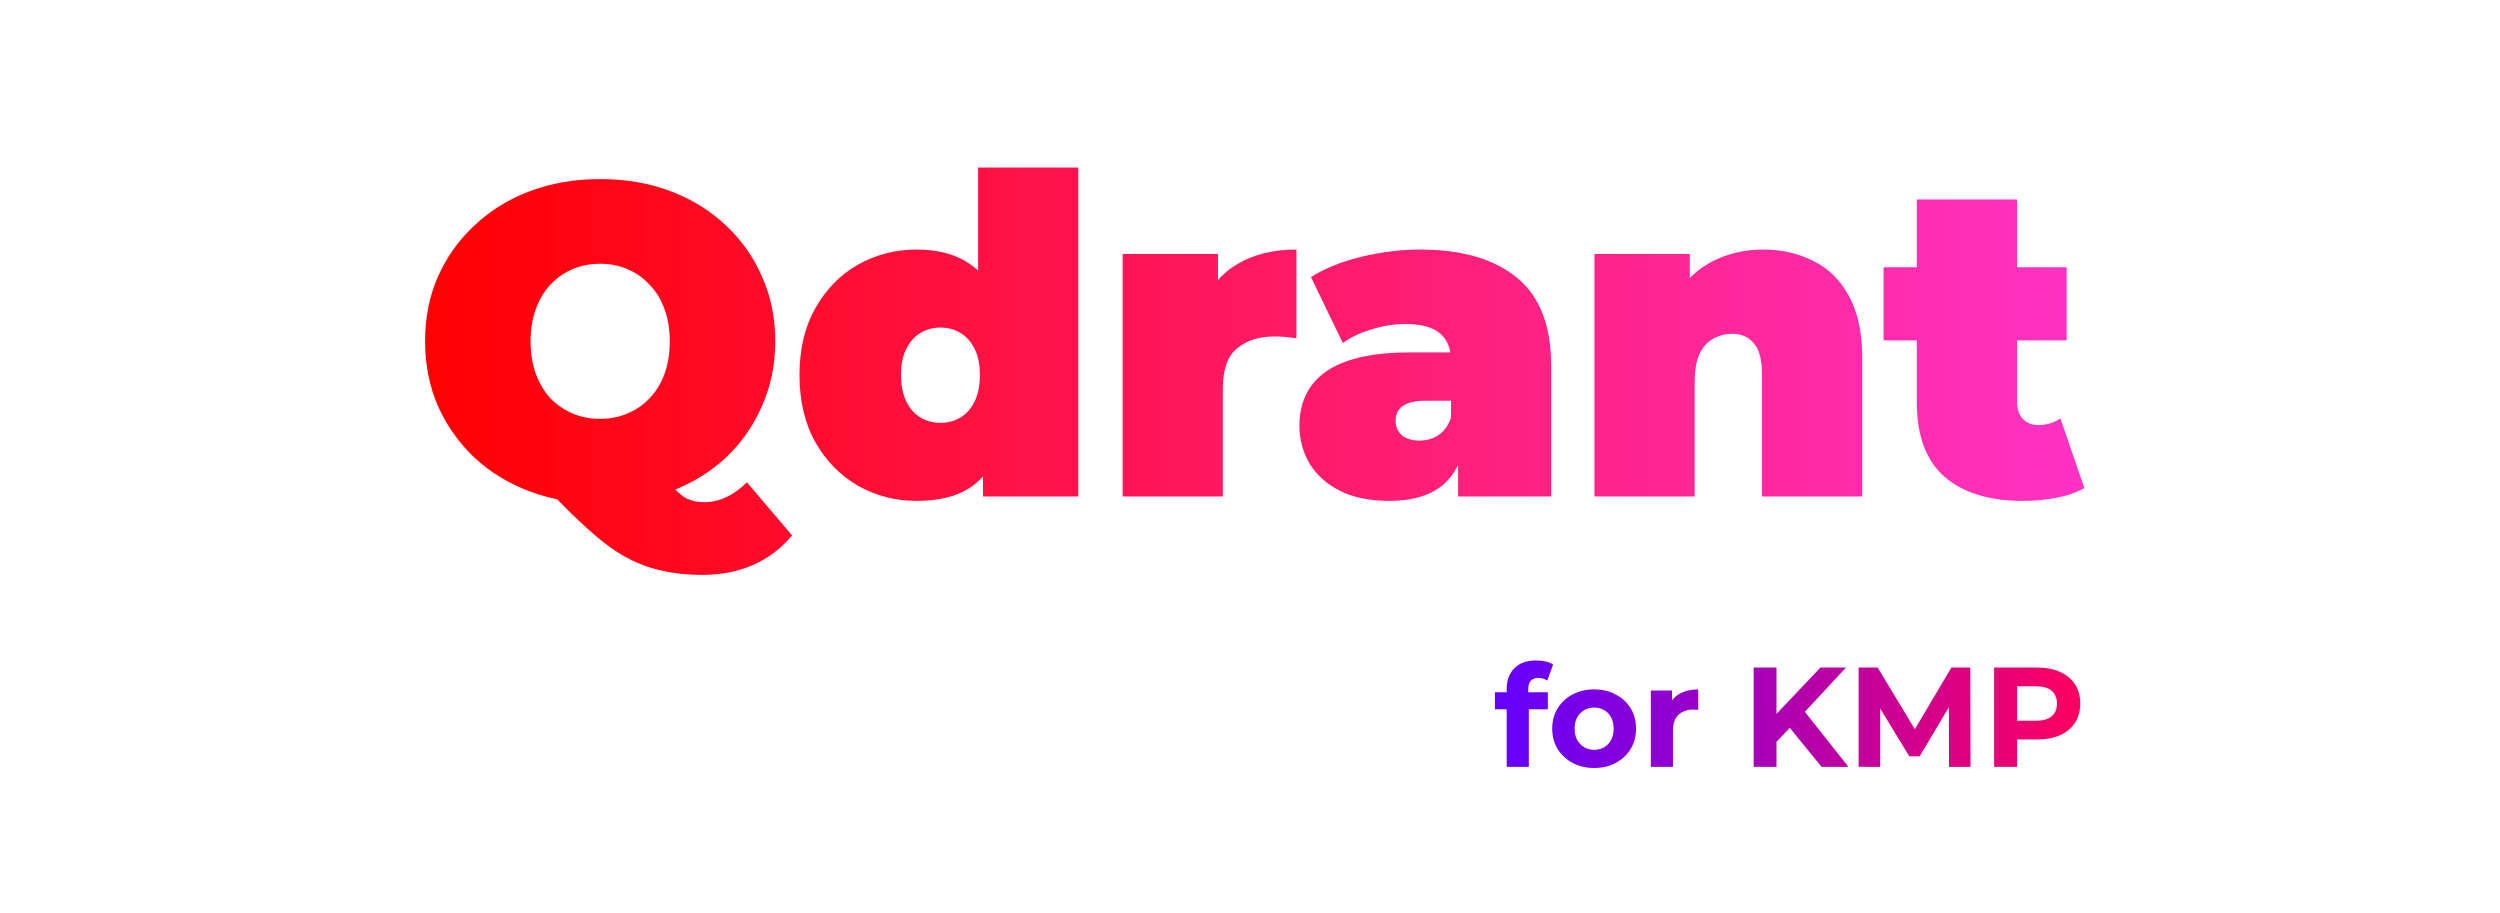 <svg width="564" height="206" viewBox="0 0 564 206" fill="none" xmlns="http://www.w3.org/2000/svg">
    <rect width="564" height="206" fill="white"/>
    <path d="M135.4 113.6C129.733 113.6 124.467 112.7 119.6 110.9C114.8 109.1 110.633 106.567 107.1 103.3C103.567 99.967 100.8 96.067 98.8 91.6C96.867 87.133 95.9 82.267 95.9 77C95.9 71.667 96.867 66.8 98.8 62.4C100.8 57.933 103.567 54.067 107.1 50.8C110.633 47.467 114.8 44.9 119.6 43.1C124.467 41.3 129.733 40.4 135.4 40.4C141.133 40.4 146.4 41.3 151.2 43.1C156 44.9 160.167 47.467 163.7 50.8C167.233 54.067 169.967 57.933 171.9 62.4C173.9 66.8 174.9 71.667 174.9 77C174.9 82.267 173.9 87.133 171.9 91.6C169.967 96.067 167.233 99.967 163.7 103.3C160.167 106.567 156 109.1 151.2 110.9C146.4 112.7 141.133 113.6 135.4 113.6ZM158.3 129.7C155.033 129.7 152 129.367 149.2 128.7C146.4 128.1 143.667 127.067 141 125.6C138.4 124.133 135.667 122.1 132.8 119.5C129.933 116.967 126.733 113.8 123.2 110L147.6 104C149.2 106.467 150.567 108.367 151.7 109.7C152.833 111.033 153.933 111.967 155 112.5C156.133 113.033 157.4 113.3 158.8 113.3C162.267 113.3 165.5 111.8 168.5 108.8L178.7 120.8C173.7 126.733 166.9 129.7 158.3 129.7ZM135.4 94.5C137.6 94.5 139.633 94.1 141.5 93.3C143.433 92.5 145.1 91.367 146.5 89.9C147.967 88.367 149.1 86.533 149.9 84.4C150.7 82.2 151.1 79.733 151.1 77C151.1 74.267 150.7 71.833 149.9 69.7C149.1 67.5 147.967 65.667 146.5 64.2C145.1 62.667 143.433 61.5 141.5 60.7C139.633 59.9 137.6 59.5 135.4 59.5C133.2 59.5 131.133 59.9 129.2 60.7C127.333 61.5 125.667 62.667 124.2 64.2C122.8 65.667 121.7 67.5 120.9 69.7C120.1 71.833 119.7 74.267 119.7 77C119.7 79.733 120.1 82.2 120.9 84.4C121.7 86.533 122.8 88.367 124.2 89.9C125.667 91.367 127.333 92.5 129.2 93.3C131.133 94.1 133.2 94.5 135.4 94.5ZM206.766 113C202.032 113 197.632 111.867 193.566 109.6C189.566 107.267 186.366 104 183.966 99.8C181.566 95.533 180.366 90.467 180.366 84.6C180.366 78.733 181.566 73.7 183.966 69.5C186.366 65.233 189.566 61.967 193.566 59.7C197.632 57.433 202.032 56.3 206.766 56.3C211.566 56.3 215.499 57.333 218.566 59.4C221.632 61.4 223.899 64.5 225.366 68.7C226.832 72.833 227.566 78.133 227.566 84.6C227.566 91.133 226.866 96.5 225.466 100.7C224.132 104.9 221.932 108 218.866 110C215.866 112 211.832 113 206.766 113ZM212.166 95.4C213.832 95.4 215.332 95 216.666 94.2C217.999 93.4 219.066 92.2 219.866 90.6C220.666 88.933 221.066 86.933 221.066 84.6C221.066 82.2 220.666 80.233 219.866 78.7C219.066 77.1 217.999 75.9 216.666 75.1C215.332 74.3 213.832 73.9 212.166 73.9C210.499 73.9 208.999 74.3 207.666 75.1C206.332 75.9 205.266 77.1 204.466 78.7C203.666 80.233 203.266 82.2 203.266 84.6C203.266 86.933 203.666 88.933 204.466 90.6C205.266 92.2 206.332 93.4 207.666 94.2C208.999 95 210.499 95.4 212.166 95.4ZM221.766 112V104.6L221.666 84.6L220.666 64.6V37.8H243.266V112H221.766ZM253.273 112V57.3H274.773V73.8L271.273 69.1C272.94 64.833 275.607 61.633 279.273 59.5C282.94 57.367 287.34 56.3 292.473 56.3V76.3C291.473 76.167 290.573 76.067 289.773 76C289.04 75.933 288.273 75.9 287.473 75.9C284.073 75.9 281.273 76.8 279.073 78.6C276.94 80.333 275.873 83.367 275.873 87.7V112H253.273ZM328.952 112V102.3L327.352 99.7V81.3C327.352 78.633 326.518 76.6 324.852 75.2C323.252 73.8 320.618 73.1 316.952 73.1C314.485 73.1 311.985 73.5 309.452 74.3C306.918 75.033 304.752 76.067 302.952 77.4L295.752 62.5C298.952 60.5 302.785 58.967 307.252 57.9C311.718 56.833 316.085 56.3 320.352 56.3C329.752 56.3 337.018 58.4 342.152 62.6C347.352 66.8 349.952 73.467 349.952 82.6V112H328.952ZM313.452 113C308.985 113 305.252 112.233 302.252 110.7C299.252 109.167 296.985 107.133 295.452 104.6C293.918 102 293.152 99.133 293.152 96C293.152 92.467 294.052 89.467 295.852 87C297.652 84.533 300.385 82.667 304.052 81.4C307.785 80.133 312.485 79.5 318.152 79.5H329.552V90.4H321.752C319.352 90.4 317.585 90.8 316.452 91.6C315.385 92.333 314.852 93.467 314.852 95C314.852 96.267 315.318 97.333 316.252 98.2C317.252 99 318.585 99.4 320.252 99.4C321.785 99.4 323.185 99 324.452 98.2C325.785 97.333 326.752 96 327.352 94.2L330.252 100.9C329.385 104.967 327.552 108 324.752 110C321.952 112 318.185 113 313.452 113ZM397.719 56.3C401.919 56.3 405.719 57.167 409.119 58.9C412.519 60.567 415.185 63.2 417.119 66.8C419.119 70.4 420.119 75.067 420.119 80.8V112H397.519V84.7C397.519 81.3 396.919 78.9 395.719 77.5C394.519 76.033 392.885 75.3 390.819 75.3C389.285 75.3 387.852 75.667 386.519 76.4C385.252 77.067 384.219 78.2 383.419 79.8C382.685 81.4 382.319 83.567 382.319 86.3V112H359.719V57.3H381.219V73.3L376.919 68.7C379.052 64.567 381.919 61.467 385.519 59.4C389.185 57.333 393.252 56.3 397.719 56.3ZM456.334 113C448.8 113 442.934 111.2 438.734 107.6C434.534 103.933 432.434 98.333 432.434 90.8V45H455.034V90.6C455.034 92.267 455.467 93.567 456.334 94.5C457.267 95.433 458.4 95.9 459.734 95.9C461.667 95.9 463.367 95.4 464.834 94.4L470.234 110.1C468.5 111.1 466.4 111.833 463.934 112.3C461.534 112.767 459 113 456.334 113ZM424.934 76.8V60.3H466.234V76.8H424.934Z" fill="url(#paint0_linear_0_1)"/>
    <path d="M339.912 173V155.4C339.912 153.459 340.488 151.912 341.64 150.76C342.792 149.587 344.435 149 346.568 149C347.293 149 347.987 149.075 348.648 149.224C349.331 149.373 349.907 149.608 350.376 149.928L349.064 153.544C348.787 153.352 348.477 153.203 348.136 153.096C347.795 152.989 347.432 152.936 347.048 152.936C346.323 152.936 345.757 153.149 345.352 153.576C344.968 153.981 344.776 154.6 344.776 155.432V157.032L344.904 159.176V173H339.912ZM337.256 160.008V156.168H349.192V160.008H337.256ZM359.652 173.256C357.818 173.256 356.186 172.872 354.756 172.104C353.348 171.336 352.228 170.291 351.396 168.968C350.586 167.624 350.18 166.099 350.18 164.392C350.18 162.664 350.586 161.139 351.396 159.816C352.228 158.472 353.348 157.427 354.756 156.68C356.186 155.912 357.818 155.528 359.652 155.528C361.466 155.528 363.087 155.912 364.516 156.68C365.946 157.427 367.066 158.461 367.876 159.784C368.687 161.107 369.092 162.643 369.092 164.392C369.092 166.099 368.687 167.624 367.876 168.968C367.066 170.291 365.946 171.336 364.516 172.104C363.087 172.872 361.466 173.256 359.652 173.256ZM359.652 169.16C360.484 169.16 361.231 168.968 361.892 168.584C362.554 168.2 363.076 167.656 363.46 166.952C363.844 166.227 364.036 165.373 364.036 164.392C364.036 163.389 363.844 162.536 363.46 161.832C363.076 161.128 362.554 160.584 361.892 160.2C361.231 159.816 360.484 159.624 359.652 159.624C358.82 159.624 358.074 159.816 357.412 160.2C356.751 160.584 356.218 161.128 355.812 161.832C355.428 162.536 355.236 163.389 355.236 164.392C355.236 165.373 355.428 166.227 355.812 166.952C356.218 167.656 356.751 168.2 357.412 168.584C358.074 168.968 358.82 169.16 359.652 169.16ZM372.429 173V155.784H377.197V160.648L376.525 159.24C377.037 158.024 377.858 157.107 378.989 156.488C380.12 155.848 381.496 155.528 383.117 155.528V160.136C382.904 160.115 382.712 160.104 382.541 160.104C382.37 160.083 382.189 160.072 381.997 160.072C380.632 160.072 379.522 160.467 378.669 161.256C377.837 162.024 377.421 163.229 377.421 164.872V173H372.429ZM400.265 167.88L399.977 161.896L410.697 150.6H416.457L406.793 161L403.913 164.072L400.265 167.88ZM395.625 173V150.6H400.777V173H395.625ZM410.953 173L402.985 163.24L406.377 159.56L417.001 173H410.953ZM419.312 173V150.6H423.6L433.136 166.408H430.864L440.24 150.6H444.496L444.56 173H439.696L439.664 158.056H440.56L433.072 170.632H430.736L423.088 158.056H424.176V173H419.312ZM449.875 173V150.6H459.571C461.576 150.6 463.304 150.931 464.755 151.592C466.205 152.232 467.325 153.16 468.115 154.376C468.904 155.592 469.299 157.043 469.299 158.728C469.299 160.392 468.904 161.832 468.115 163.048C467.325 164.264 466.205 165.203 464.755 165.864C463.304 166.504 461.576 166.824 459.571 166.824H452.755L455.059 164.488V173H449.875ZM455.059 165.064L452.755 162.6H459.283C460.883 162.6 462.077 162.259 462.867 161.576C463.656 160.893 464.051 159.944 464.051 158.728C464.051 157.491 463.656 156.531 462.867 155.848C462.077 155.165 460.883 154.824 459.283 154.824H452.755L455.059 152.36V165.064Z" fill="url(#paint1_linear_0_1)"/>
    <defs>
        <linearGradient id="paint0_linear_0_1" x1="93" y1="76" x2="471" y2="76" gradientUnits="userSpaceOnUse">
            <stop stop-color="#FF0000"/>
            <stop offset="1" stop-color="#FF32C5"/>
        </linearGradient>
        <linearGradient id="paint1_linear_0_1" x1="337" y1="161.5" x2="471" y2="161.5" gradientUnits="userSpaceOnUse">
            <stop stop-color="#6200FF"/>
            <stop offset="1" stop-color="#FF005E"/>
        </linearGradient>
    </defs>
</svg>
